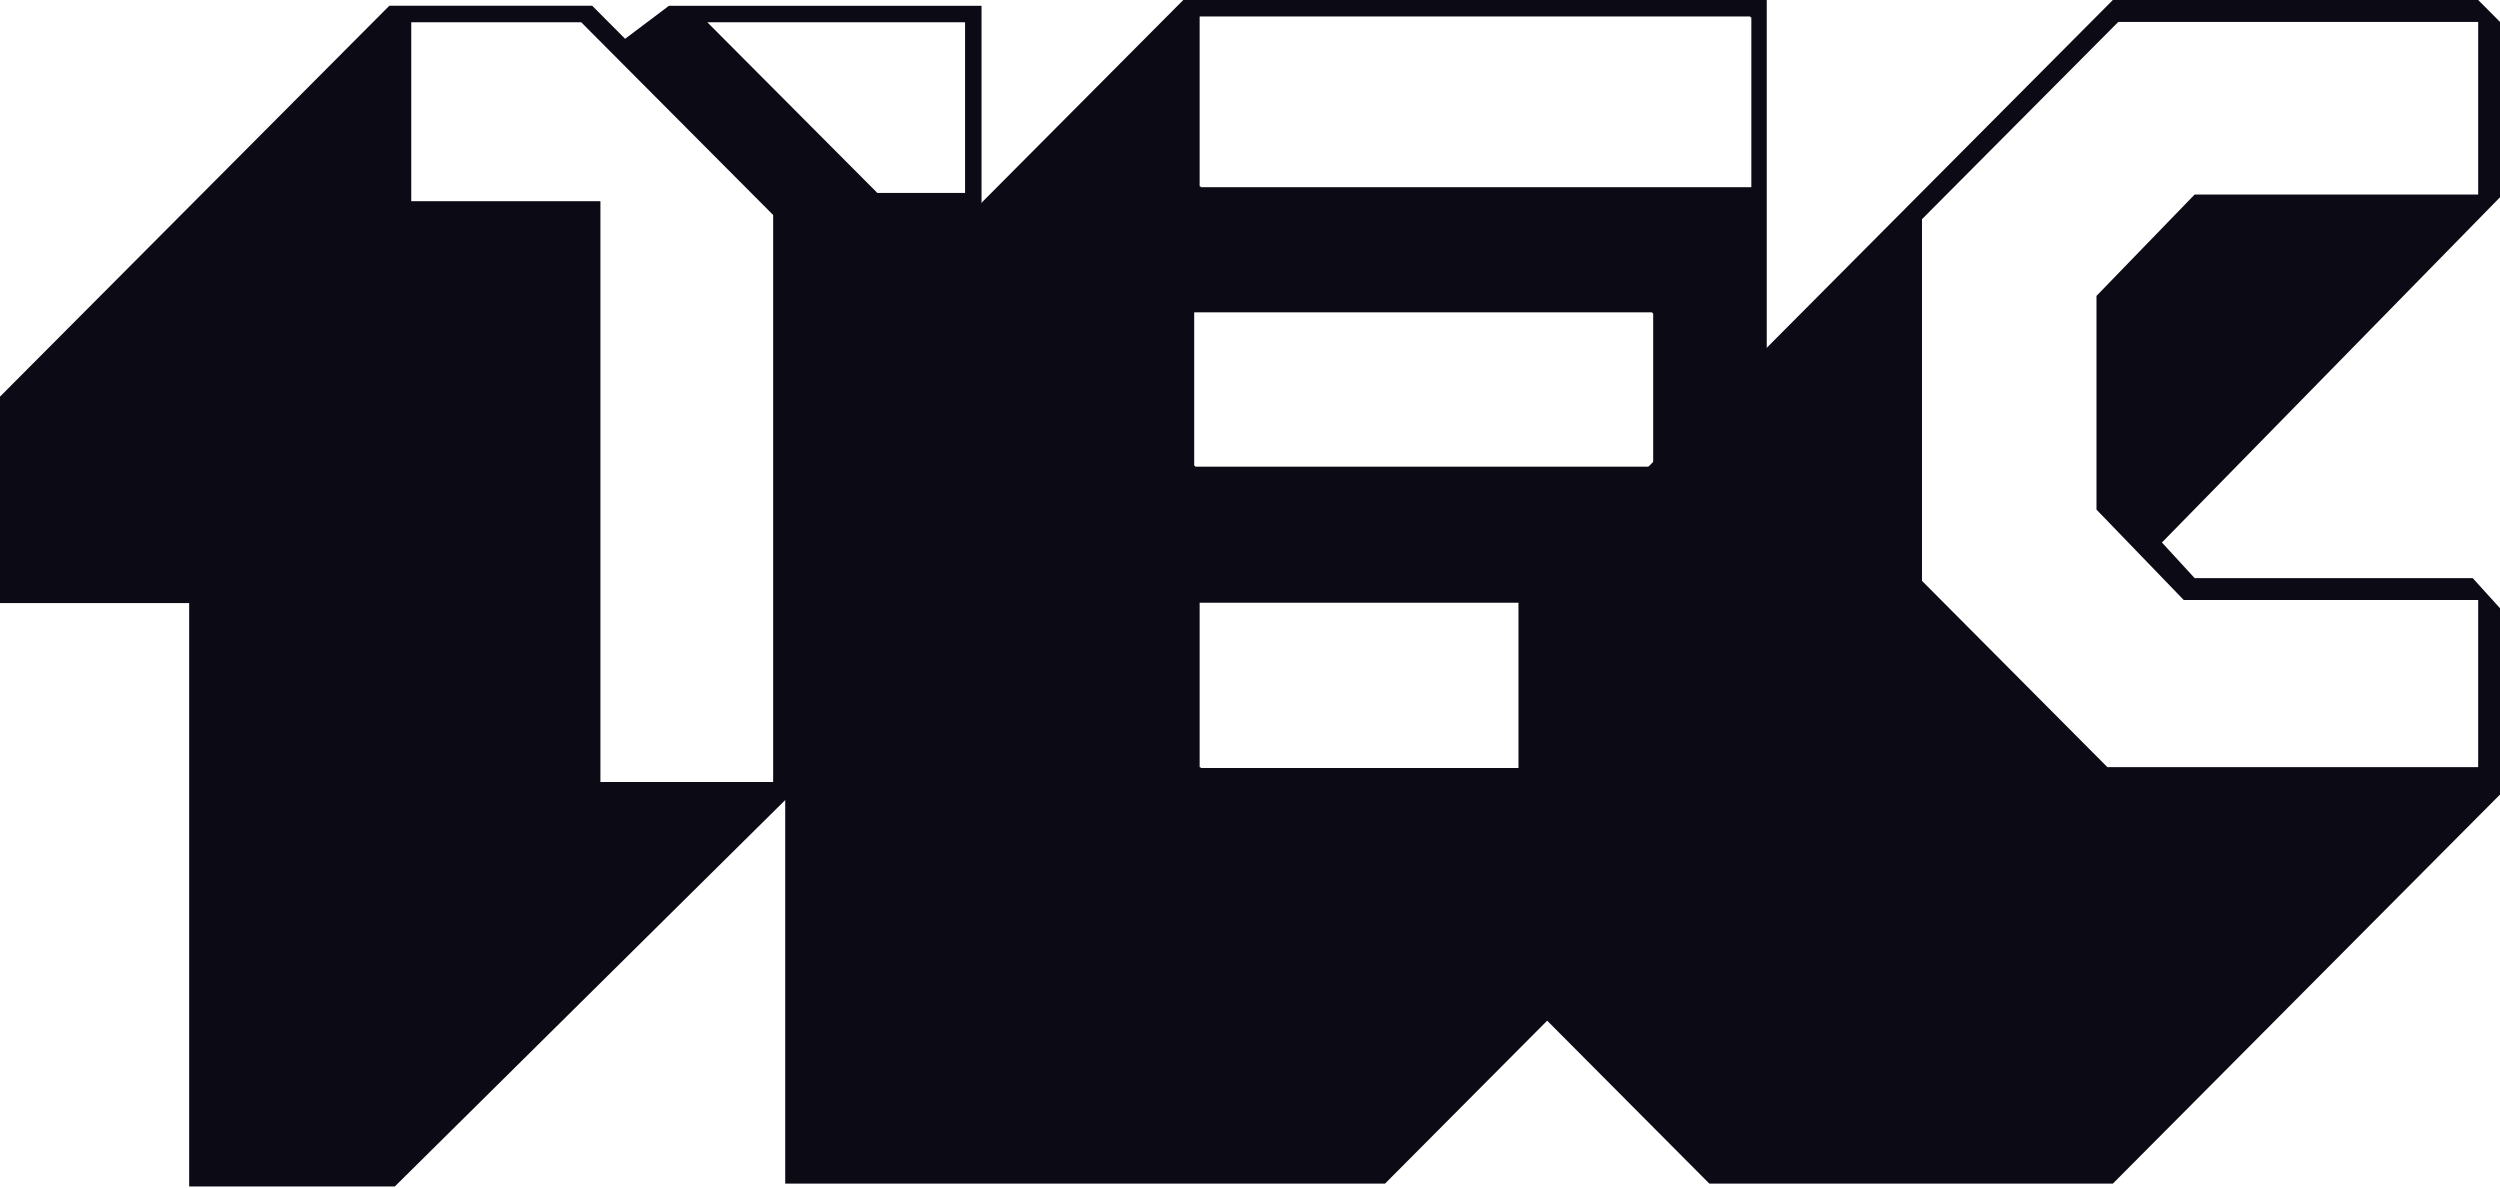 <svg width="160" height="76" fill="none" xmlns="http://www.w3.org/2000/svg"><path fill-rule="evenodd" clip-rule="evenodd" d="M109.397 75.75L97.182 63.477v-25.25L135.222 0h23.382L160 1.403v11.222L138.363 34.72l2.094 2.28h17.798L160 38.927v11.924l-24.778 24.9h-25.825zm13.61-61.722v23.146l11.866 11.924h23.731V38.4h-18.845l-5.584-5.786V18.938l6.282-6.488h18.147V1.403h-23.033l-12.564 12.625zm-110.9 61.907V38.597H0V25.385L24.916.369h12.985l2.106 2.114L42.814.37h20.004v13.389L50.71 26.266v24.486L25.267 75.935h-13.16zm26.32-63.058v37.17h11.055V13.759L37.199 1.426H26.32v11.451h12.108zm23.338-11.45H45.27L56.15 12.348h5.615V1.426z" fill="#0B0A15"/><path fill-rule="evenodd" clip-rule="evenodd" d="M50.254 75.75V44.188l.02-6.136h.329v-12.8L75.73 0h37.342v25.25l-5.759 7.014-4.013 4.208v.877h9.772v13.853L88.642 75.75H50.255zm61.771-37.173H76.777v10.52h.062v.057h35.247v-10.52h-.061v-.057zm-6.282-18.587H76.428v9.82h.062v.056h29.314v-9.82h-.061v-.056zm6.282-18.938H76.777v10.872h.062v.056h35.247V1.11h-.061v-.057z" fill="#0B0A15"/></svg>